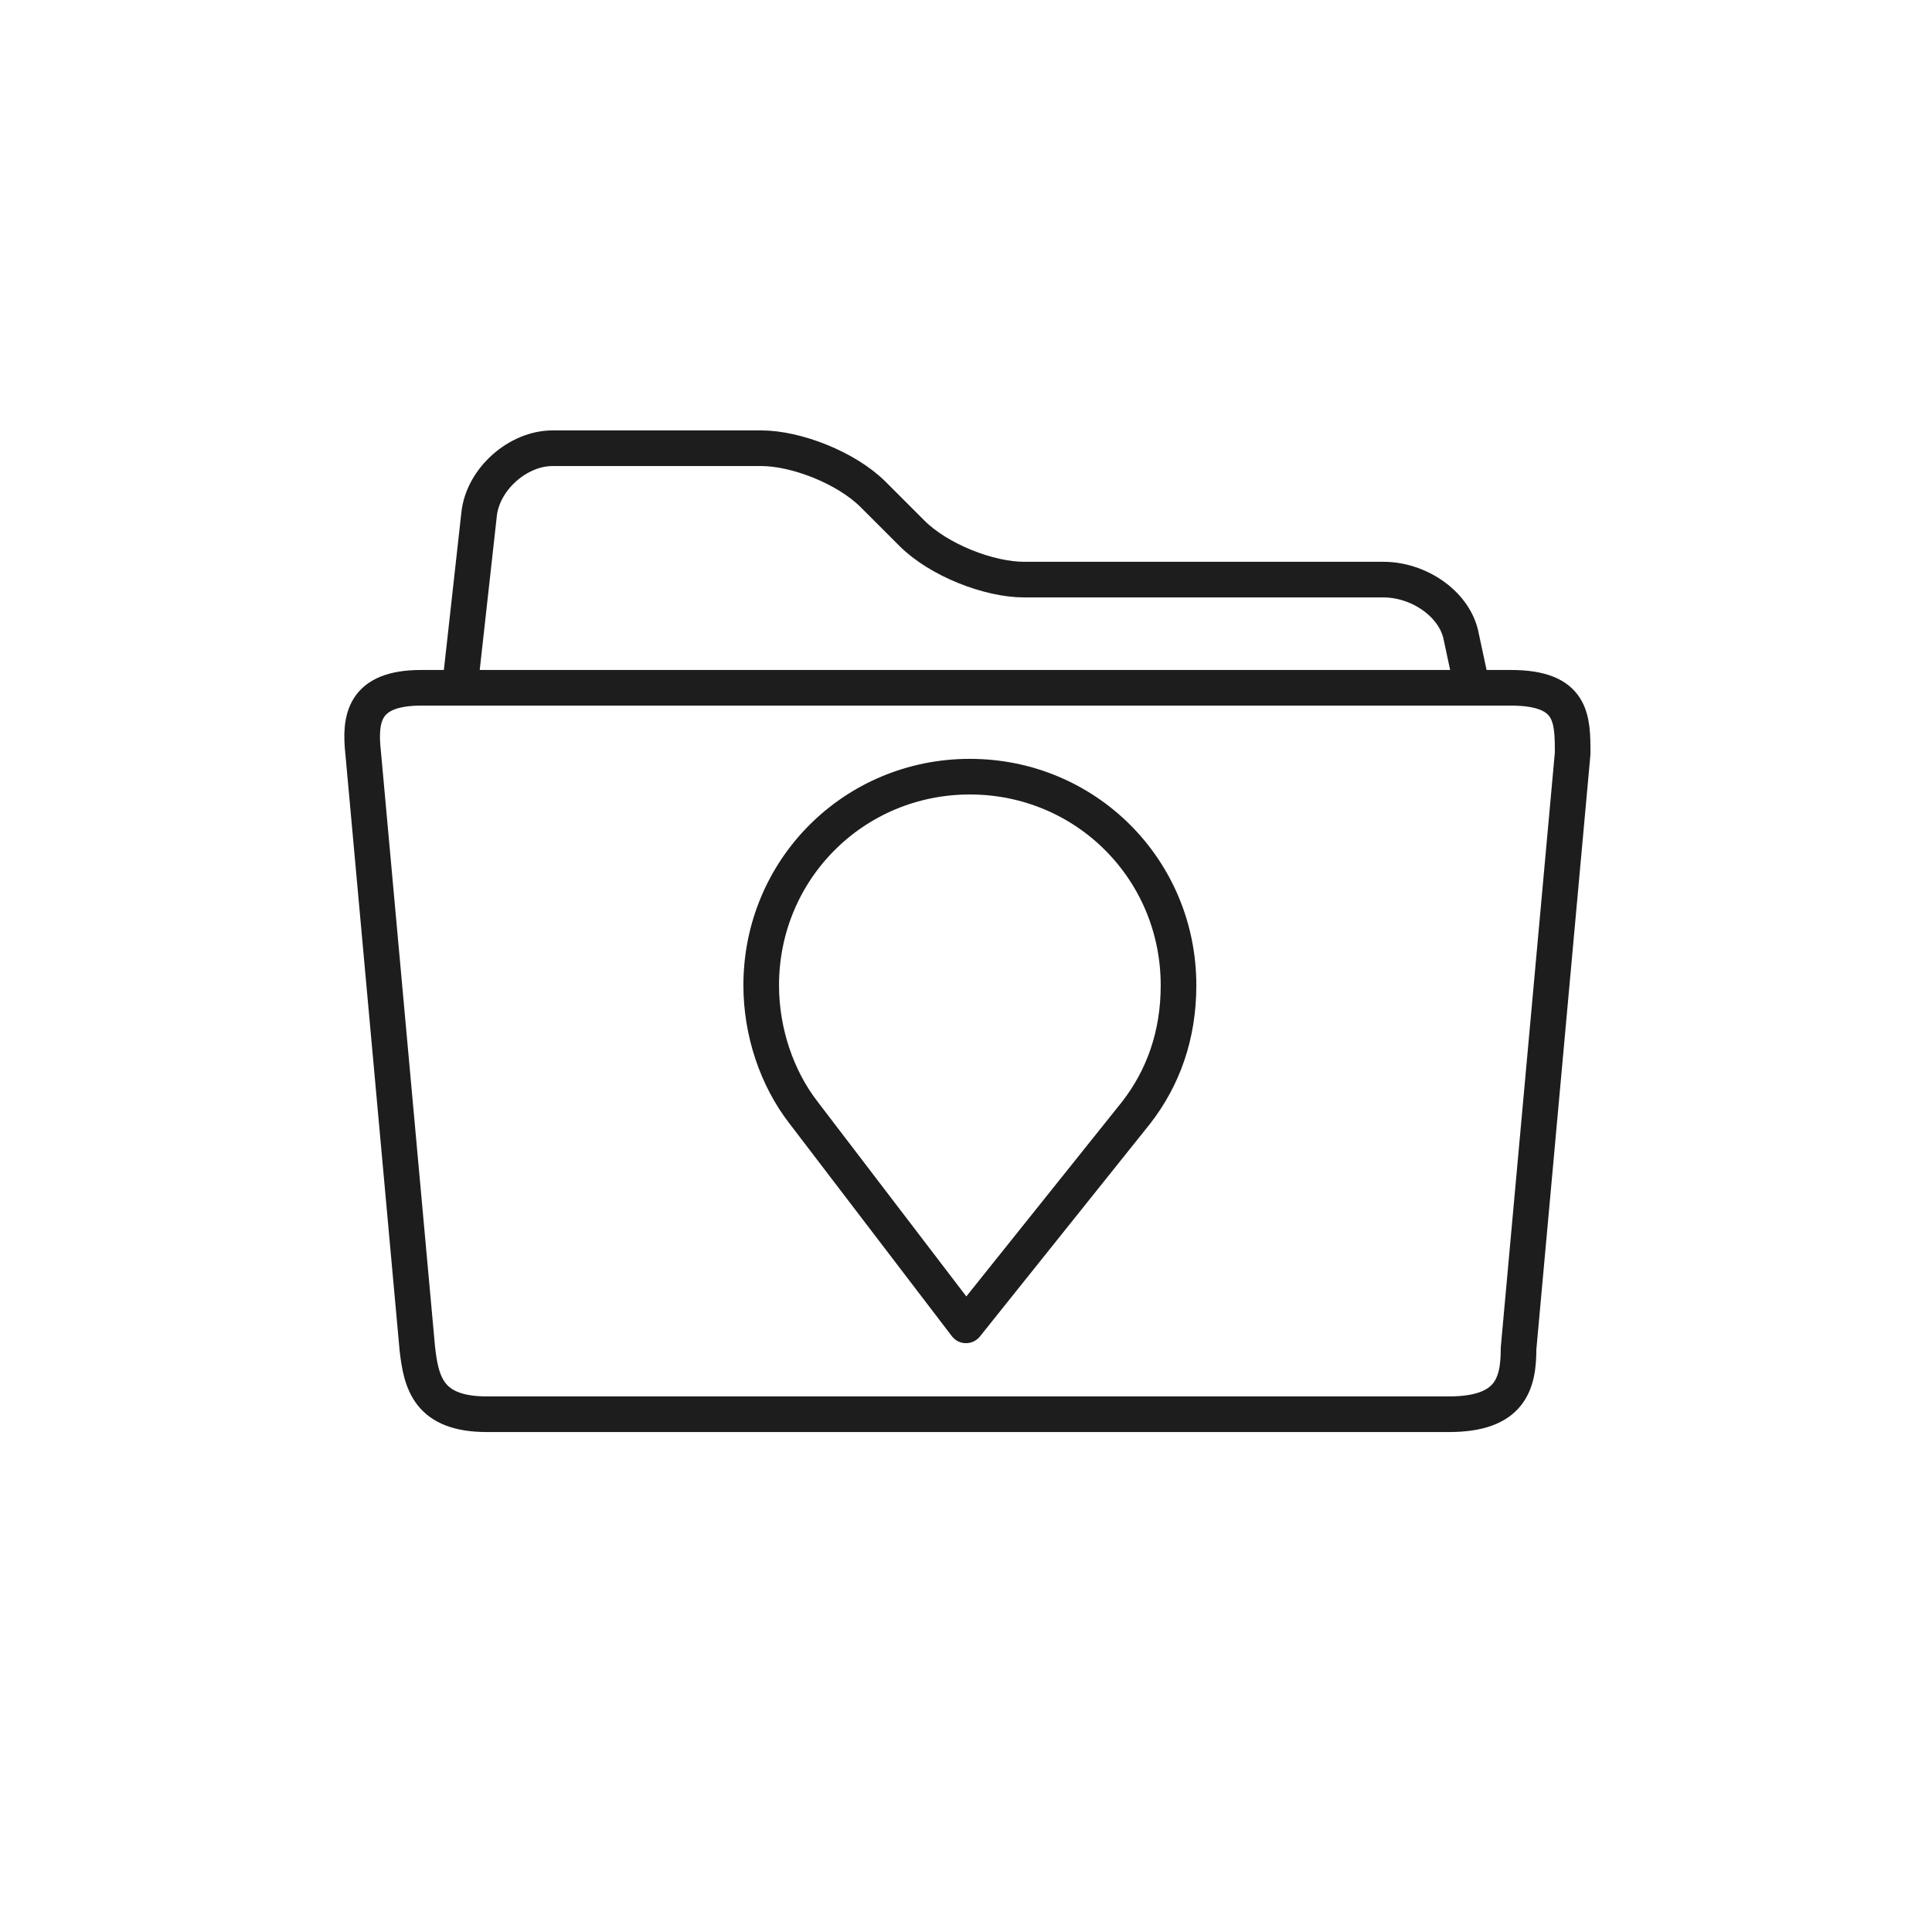 <?xml version="1.0" encoding="utf-8"?>
<!-- Generator: Adobe Illustrator 18.0.0, SVG Export Plug-In . SVG Version: 6.00 Build 0)  -->
<!DOCTYPE svg PUBLIC "-//W3C//DTD SVG 1.1//EN" "http://www.w3.org/Graphics/SVG/1.1/DTD/svg11.dtd">
<svg version="1.1" id="Ebene_1" xmlns="http://www.w3.org/2000/svg" xmlns:xlink="http://www.w3.org/1999/xlink" x="0px" y="0px"
	 viewBox="0 0 50 50" style="enable-background:new 0 0 50 50;" xml:space="preserve">
<style type="text/css">
	.st0{fill:none;}
	.st1{fill:none;stroke:#1D1D1D;stroke-linecap:round;stroke-linejoin:round;stroke-miterlimit:10;}
	.st2{fill:none;stroke:#1D1D1D;stroke-width:0.922;stroke-linecap:round;stroke-linejoin:round;stroke-miterlimit:10;}
	.st3{fill:none;stroke:#222222;stroke-linecap:round;stroke-linejoin:round;stroke-miterlimit:10;}
	.st4{fill:none;stroke:#222222;stroke-miterlimit:10;}
</style>
<g>
	<circle class="st0" cx="25" cy="25" r="25"/>
</g>
<path class="st2" d="M38.1,17.8l-0.3-1.4c-0.2-0.8-1.1-1.4-2-1.4h-9.3c-0.9,0-2.2-0.5-2.9-1.2l-1-1c-0.7-0.7-2-1.2-2.9-1.2h-5.4
	c-0.9,0-1.8,0.8-1.9,1.7l-0.5,4.5 M39.1,17.8H10.9c-1.5,0-1.6,0.8-1.5,1.7l1.4,15.4c0.1,0.9,0.3,1.7,1.8,1.7h24.9
	c1.6,0,1.8-0.8,1.8-1.7l1.4-15.4C40.7,18.6,40.7,17.8,39.1,17.8z M25,34.3l-4.2-5.5c-0.7-0.9-1.1-2.1-1.1-3.3c0-3,2.4-5.4,5.4-5.4
	c3,0,5.4,2.4,5.4,5.4c0,1.3-0.4,2.4-1.1,3.3L25,34.3z"/>
</svg>
